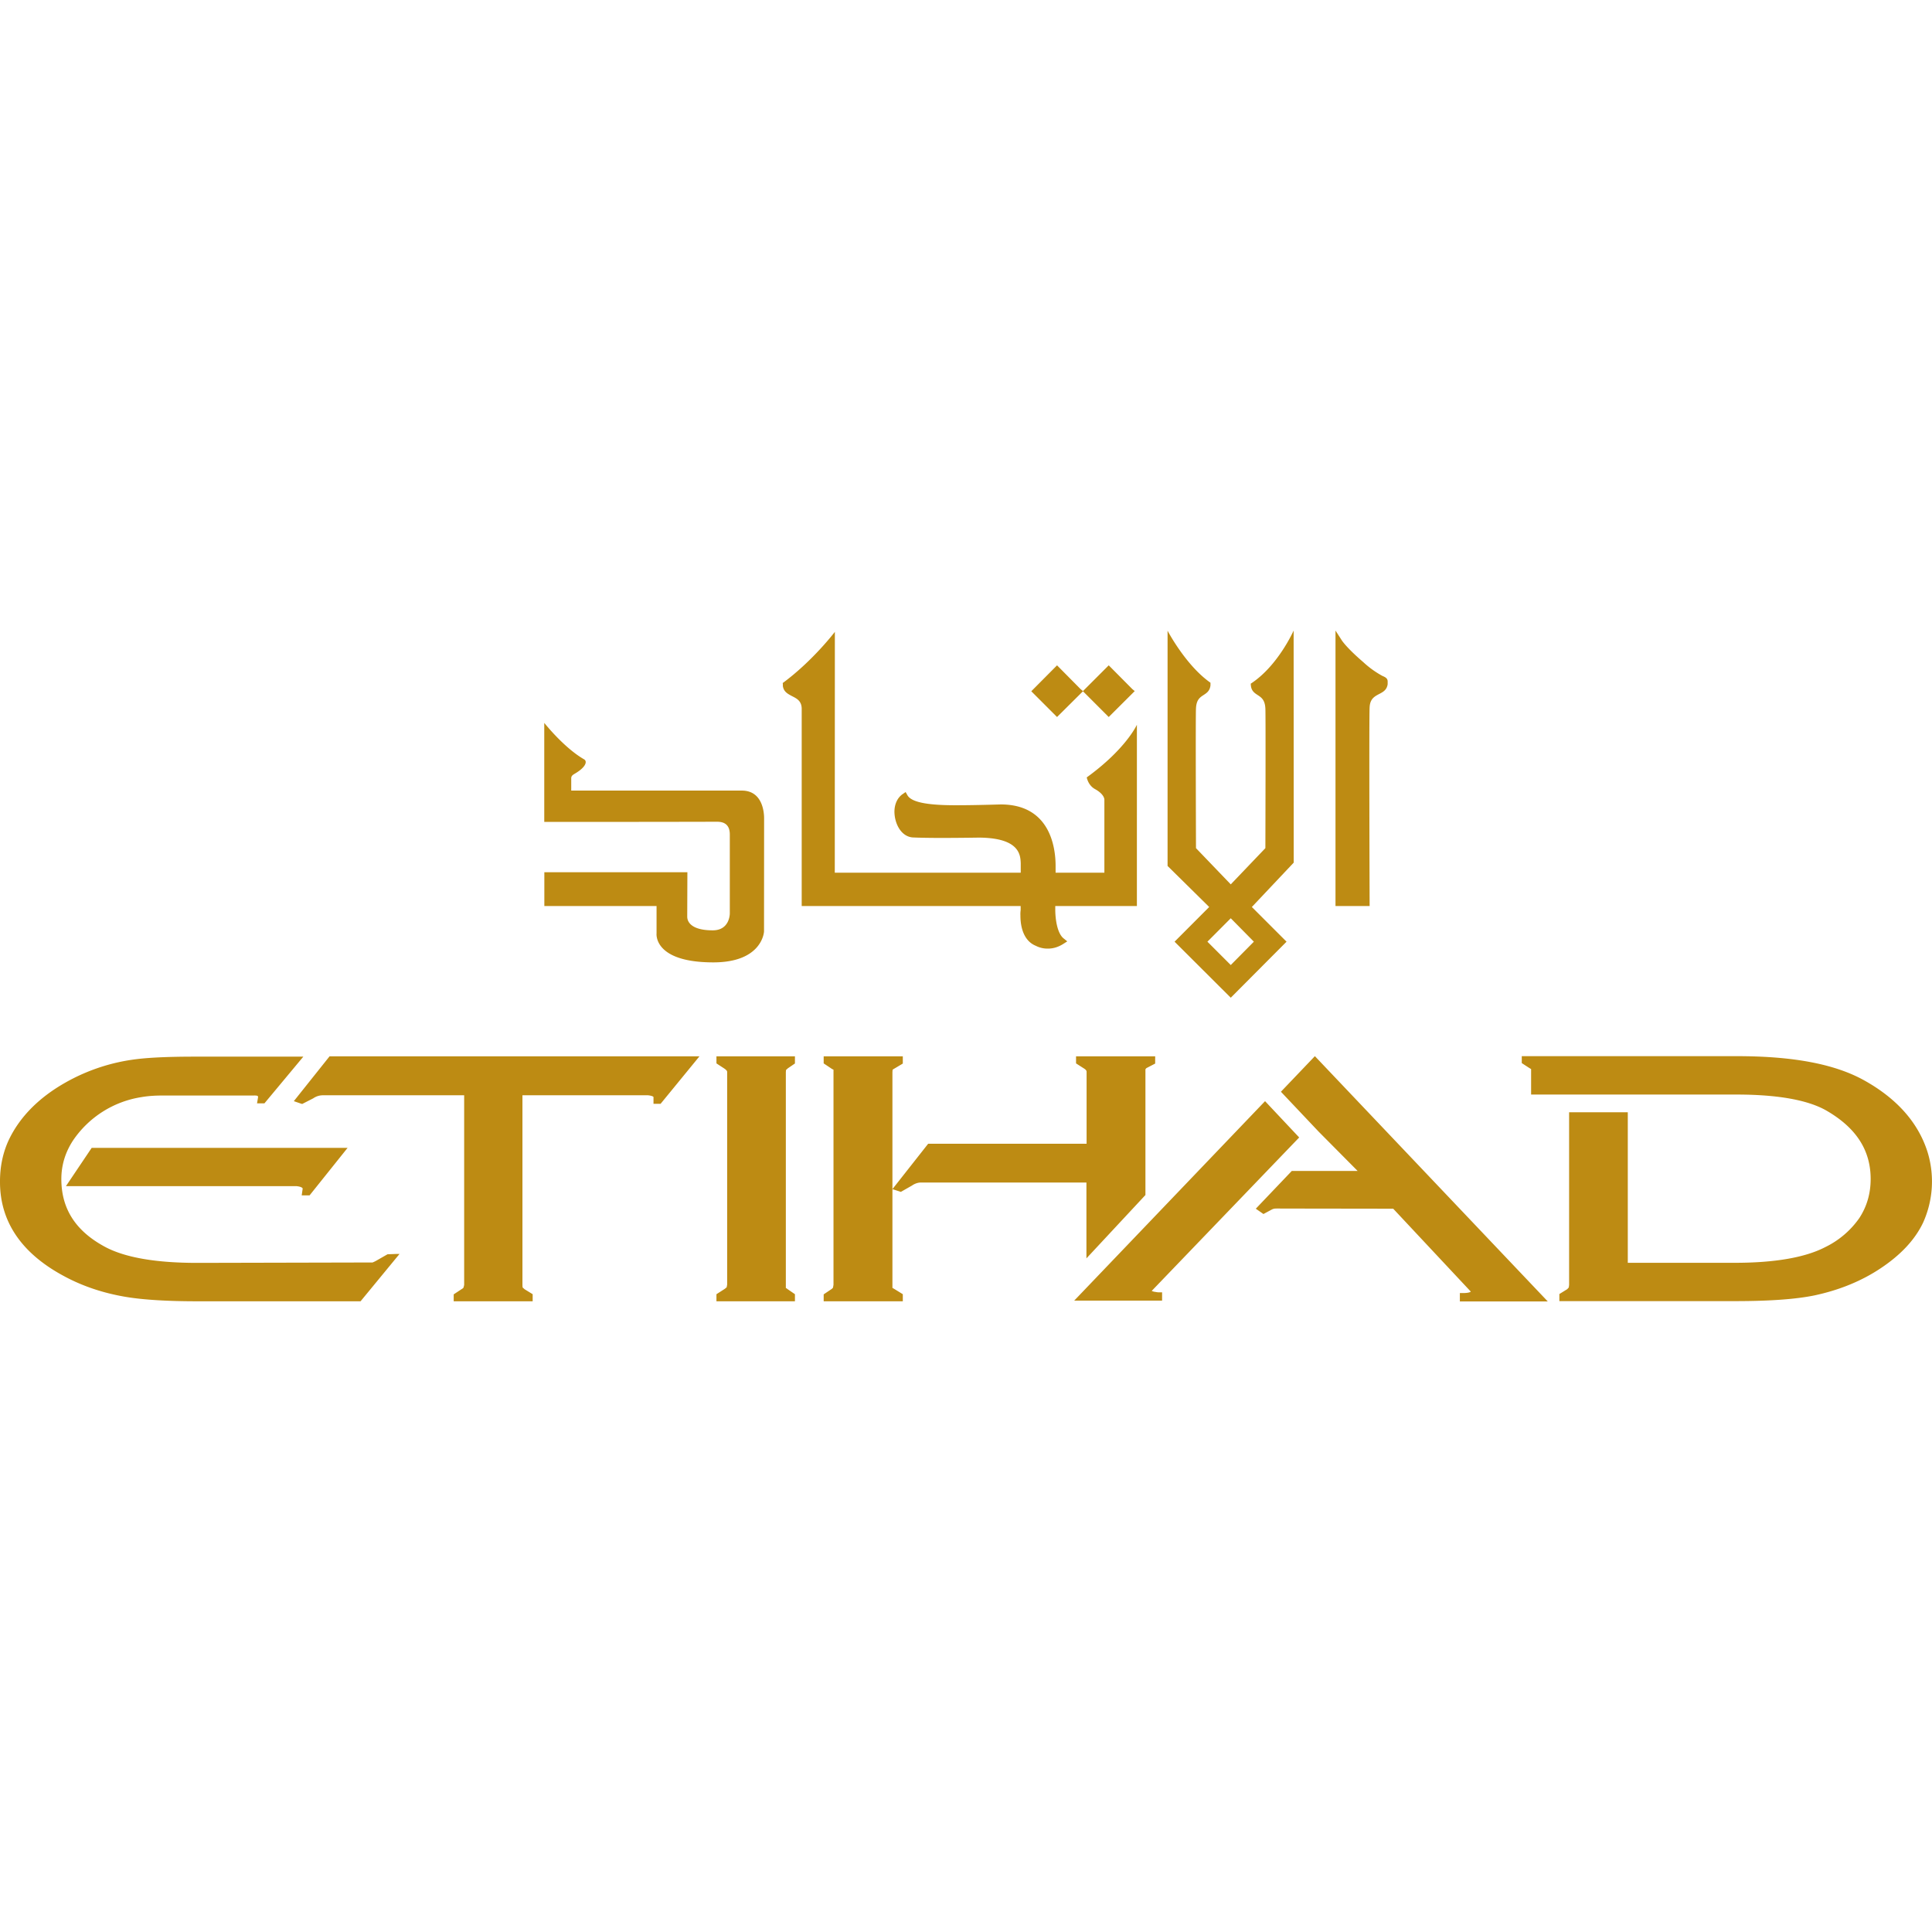 <svg role="img" viewBox="0 0 24 24" xmlns="http://www.w3.org/2000/svg"><style>path { fill: #BD8B13; }</style><title>Etihad Airways</title><path d="M16.07 7.833s-.194.44-.533.66l.002.024c.007.067.046.092.084.117.046.03.091.06.096.168.005.08.0 1.734.0 1.734l-.43.45-.432-.45c0-.026-.006-1.66.0-1.736.005-.107.048-.136.094-.166.038-.025.078-.05.086-.12v-.033c-.307-.214-.533-.646-.533-.646v2.922l.517.51-.43.431.698.696.693-.696-.431-.431.52-.551zm.52.0v3.422h.424s-.008-2.39.0-2.469c.005-.104.06-.134.117-.164.048-.025.097-.05.107-.123v-.033c0-.04-.029-.054-.066-.07a1.165 1.165.0 01-.236-.17c-.219-.188-.271-.276-.272-.278zm-6.219.016s-.273.36-.648.636l.002.014v.023c.01.07.059.096.107.122.057.03.127.057.127.162v2.449h2.72v.05a.363.363.0 00-.003.067c0 .194.069.328.191.377a.32.32.0 00.15.035c.068.0.132-.02.194-.06l.047-.03-.043-.035c-.08-.06-.107-.237-.106-.37v-.034h1.014V9.003s-.135.301-.623.654c0 0 .016.098.102.145.126.07.117.136.117.136v.903h-.606v-.09c-.001-.228-.07-.758-.681-.758-.177.005-.37.01-.563.01-.362.0-.552-.04-.598-.127l-.021-.037-.033.023c-.066.043-.106.124-.106.223.002.146.082.307.227.318.09.004.221.006.353.006.236.0.47-.004.471-.004.505.004.514.216.518.319v.117h-2.31zm2.76.416-.32.322.32.32.322-.32.32.32.323-.322-.03-.025-.293-.295-.32.32-.03-.025zm-6.37.716v1.229c.717.0 1.433.0 2.15-.002.065.001.154.02.155.156v.983c0 .008-.002.21-.212.21-.338.0-.315-.17-.317-.17l.002-.552H6.762v.42h1.394v.34s-.044.36.705.36c.61.0.63-.38.63-.384l.001-1.406c0-.08-.022-.34-.271-.344H7.096v-.154c0-.035.031-.047.056-.063.125-.076.145-.144.106-.17-.251-.143-.496-.453-.496-.453zm8.528 2.426.287.291-.287.29-.29-.29zm1.045 1.713-.422.442.469.496.484.488h-.818l-.447.469.095.066.106-.057a.134.134.0 01.031-.01.771.771.0 01.076-.001l1.399.002.964 1.03s-.015.018-.1.018h-.036v.104h1.092zm2.57.0v.086s.112.074.116.074v.317h2.552c.516.0.894.069 1.123.203.365.213.543.49.543.846.0.178-.046.34-.14.484a1.105 1.105.0 01-.426.363c-.247.128-.625.194-1.121.194h-1.33v-1.87h-.729v2.145l-.004.031a.283.283.0 01-.02.022l-.097.06v.088h2.184c.42.0.749-.023.98-.07.317-.067.598-.183.836-.344.243-.163.418-.35.518-.56a1.242 1.242.0 00.056-.877c-.115-.365-.38-.664-.785-.89-.365-.204-.883-.302-1.584-.302zm-14.81.002-.444.557.09.031.014.004.137-.07a.208.208.0 01.117-.038h1.758v2.356l-.008.033a.065.065.0 01-.022.018l-.1.066v.086h.981v-.088l-.101-.062-.024-.022-.002-.027v-2.36h1.56c.06.007.068.02.068.022v.084h.088l.483-.59zm4.806.0v.088l.098.064c.023.016.035.029.035.041v2.643l-.006.033A.315.315.0 019 16.013l-.1.064v.088h.975v-.088l-.09-.062c-.012-.009-.018-.014-.021-.014h-.002v-2.682l.002-.027.023-.021.088-.06v-.089zm1.332.0v.088l.096.064c.007.006.018.01.026.014v2.672l-.006.035a.066.066.0 01-.018.018l-.098.066v.086h.983v-.088l-.104-.064c-.016-.009-.022-.014-.025-.014v-2.68l.002-.029c0-.001.008-.008.023-.016l.094-.056.01-.006v-.09zm.854 1.65.105.034.137-.078a.22.22.0 01.06-.03.169.169.0 01.057-.008h2.051v.942l.733-.787v-1.557c0-.011.015-.021.015-.021l.106-.055v-.09h-.983v.088l.1.064c.029.018.031.032.031.041v.893H11.53zm-8.66-1.646c-.31.0-.553.01-.72.03a2.366 2.366.0 00-.893.292c-.329.186-.564.424-.7.705-.076.16-.114.337-.113.53.0.49.264.882.785 1.164.235.129.5.218.787.265.215.035.51.053.877.053h2.03l.484-.588h-.041l-.108.004-.126.072c-.035.021-.056.028-.06.03l-2.18.005c-.499.0-.877-.063-1.126-.19-.376-.196-.56-.475-.56-.852.0-.17.048-.33.144-.477a1.26 1.26.0 01.85-.54c.102-.018.2-.02.265-.02h1.125c.068-.003.057.012.06.019l-.013.078h.092l.483-.58zm13.289.553-2.371 2.478h1.092v-.103h-.04c-.018.0-.033-.004-.048-.006a.141.141.0 01-.041-.012l1.832-1.906zm-14.576.58-.32.476h2.867c.053.006.072.02.074.03l-.012.084h.098l.472-.59z"/></svg>